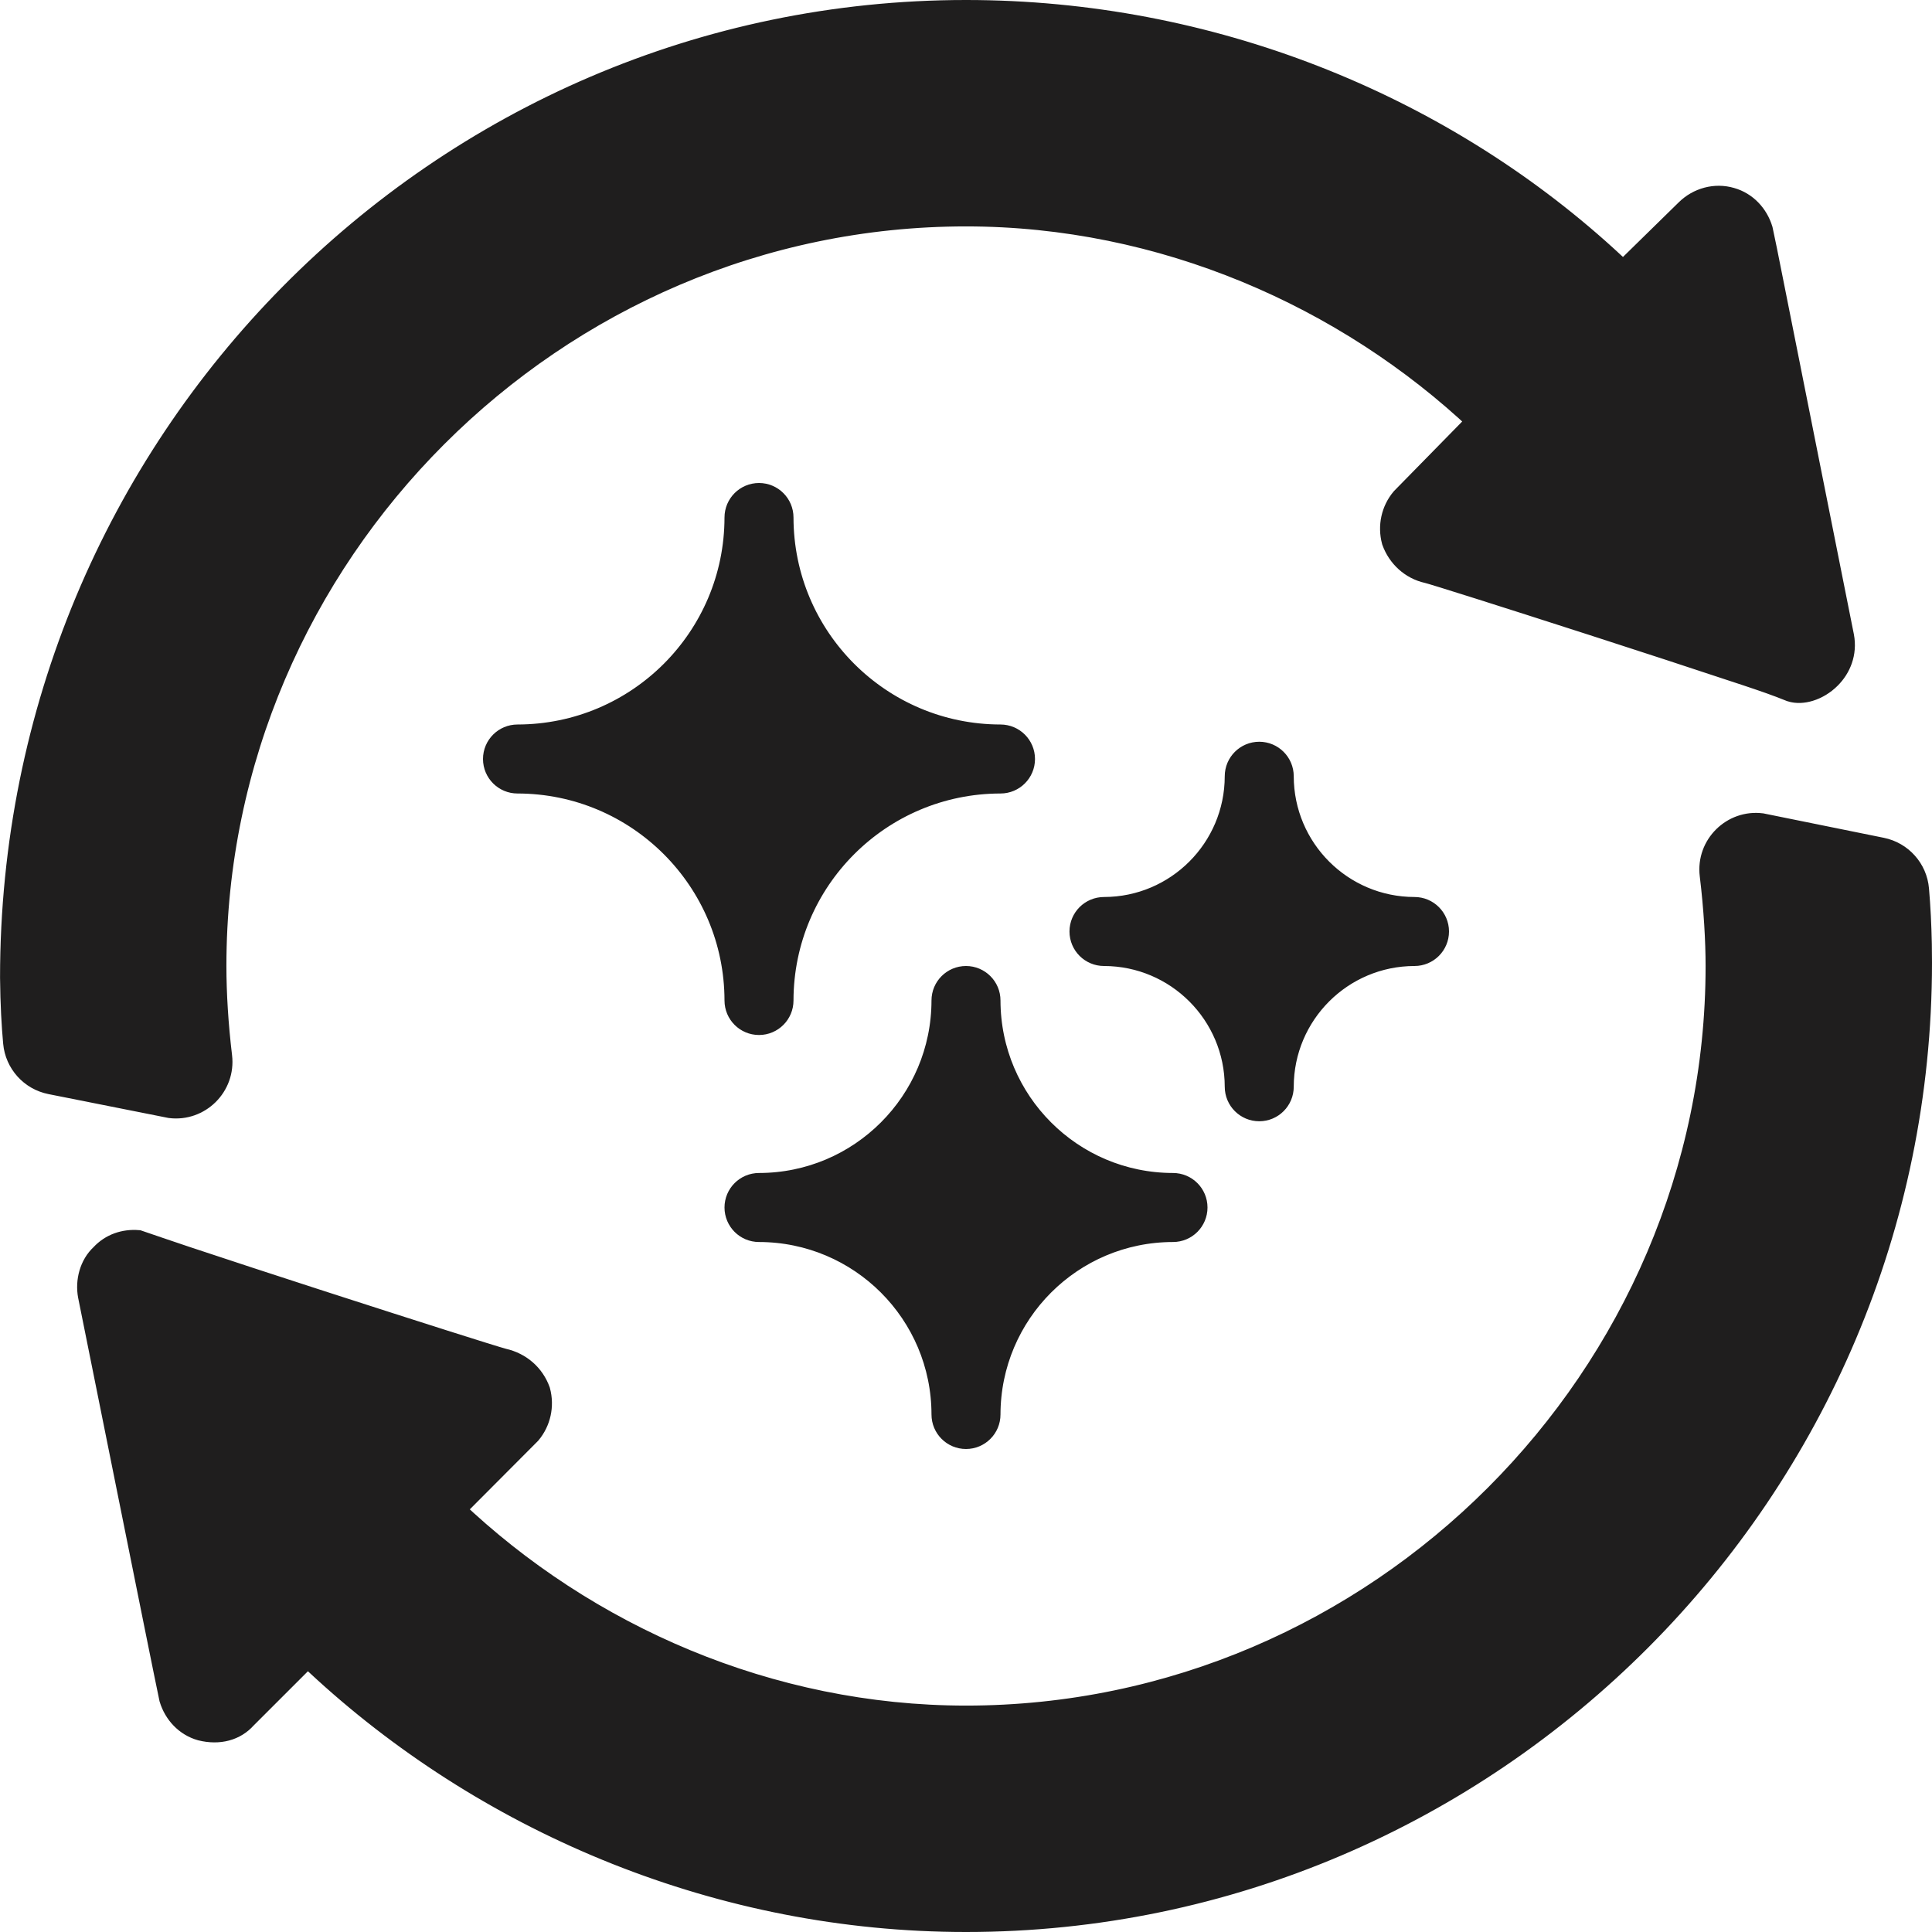 <?xml version="1.0" encoding="UTF-8"?>
<svg width="80px" height="80px" viewBox="0 0 80 80" version="1.1" xmlns="http://www.w3.org/2000/svg" xmlns:xlink="http://www.w3.org/1999/xlink">
    <title>DA059F55-189A-4A0E-9DB5-746267064AFB</title>
    <g id="🧬-Symbols" stroke="none" stroke-width="1" fill="none" fill-rule="evenodd">
        <g id="icons/cleaning">
            <rect id="icon-space" x="0" y="0" width="80" height="80"></rect>
            <path d="M72.764,34.161 L72.94,34.175 L77.908,35.182 C78.309,35.264 78.659,35.472 78.917,35.762 C79.176,36.051 79.342,36.422 79.377,36.829 C79.441,37.578 79.478,38.331 79.493,39.088 L79.493,39.088 L79.5,39.859 C79.5,50.776 75.058,60.68 67.906,67.858 C60.743,75.045 50.862,79.5 40,79.5 C29.862,79.5 20.423,75.51 13.471,69.187 L13.471,69.187 L12.736,68.51 L10.136,71.109 C9.936,71.335 9.669,71.505 9.352,71.589 C9.049,71.669 8.704,71.671 8.33,71.578 C7.719,71.406 7.271,70.917 7.091,70.323 C6.917,69.504 6.183,65.855 5.437,62.146 L5.437,62.146 L5.293,61.432 C4.516,57.571 3.768,53.852 3.726,53.642 C3.617,53.059 3.788,52.397 4.229,51.993 C4.62,51.569 5.159,51.392 5.711,51.435 C6.216,51.608 6.846,51.824 7.702,52.111 C9.413,52.68 11.169,53.254 12.952,53.832 L12.952,53.832 L13.638,54.054 C17.078,55.166 20.429,56.232 20.83,56.336 C21.538,56.495 22.06,56.974 22.288,57.604 C22.452,58.213 22.309,58.852 21.913,59.323 L21.913,59.323 L18.735,62.512 C24.247,67.768 31.858,71.125 40,71.125 C48.528,71.125 56.31,67.609 61.959,61.959 C67.609,56.309 71.125,48.528 71.125,40 C71.125,38.97 71.05,37.618 70.88,36.228 C70.807,35.627 71.028,35.076 71.415,34.694 C71.8,34.313 72.351,34.099 72.94,34.175 Z M40,40.5 C40.256,40.5 40.488,40.604 40.656,40.772 C40.825,40.94 40.928,41.172 40.928,41.429 C40.931,43.538 41.787,45.448 43.17,46.83 C44.552,48.213 46.461,49.069 48.571,49.071 C48.828,49.071 49.06,49.175 49.228,49.343 C49.396,49.511 49.5,49.744 49.5,50 C49.5,50.256 49.396,50.488 49.228,50.657 C49.06,50.825 48.828,50.929 48.571,50.929 C46.461,50.931 44.552,51.787 43.169,53.17 C41.787,54.552 40.931,56.462 40.928,58.571 C40.928,58.828 40.825,59.06 40.656,59.228 C40.488,59.396 40.256,59.5 40,59.5 C39.743,59.5 39.511,59.396 39.343,59.228 C39.175,59.06 39.071,58.828 39.071,58.571 C39.069,56.461 38.213,54.552 36.83,53.169 C35.448,51.787 33.538,50.931 31.428,50.929 C31.172,50.929 30.94,50.825 30.772,50.657 C30.604,50.488 30.5,50.256 30.5,50 C30.5,49.744 30.604,49.511 30.772,49.343 C30.94,49.175 31.172,49.071 31.429,49.071 C33.538,49.069 35.448,48.213 36.83,46.83 C38.213,45.448 39.069,43.538 39.071,41.428 C39.071,41.172 39.175,40.94 39.343,40.772 C39.511,40.604 39.743,40.5 40,40.5 Z M52.143,31.214 C52.399,31.214 52.631,31.318 52.799,31.486 C52.967,31.654 53.071,31.886 53.071,32.143 C53.073,33.661 53.689,35.035 54.684,36.03 C55.679,37.025 57.053,37.641 58.571,37.643 C58.828,37.643 59.06,37.747 59.228,37.915 C59.396,38.083 59.5,38.315 59.5,38.571 C59.5,38.828 59.396,39.06 59.228,39.228 C59.06,39.396 58.828,39.5 58.571,39.5 C57.053,39.502 55.679,40.118 54.684,41.113 C53.689,42.108 53.073,43.482 53.071,45 C53.071,45.256 52.967,45.489 52.799,45.657 C52.631,45.825 52.399,45.929 52.143,45.929 C51.886,45.929 51.654,45.825 51.486,45.657 C51.318,45.489 51.214,45.256 51.214,44.999 C51.212,43.482 50.596,42.108 49.601,41.113 C48.606,40.118 47.233,39.502 45.714,39.5 C45.458,39.5 45.226,39.396 45.057,39.228 C44.889,39.06 44.785,38.828 44.785,38.571 C44.785,38.315 44.889,38.083 45.057,37.915 C45.226,37.747 45.458,37.643 45.715,37.643 C47.233,37.641 48.606,37.025 49.601,36.03 C50.596,35.035 51.212,33.661 51.214,32.143 C51.214,31.886 51.318,31.654 51.486,31.486 C51.654,31.318 51.886,31.214 52.143,31.214 Z M40,0.5 C50.088,0.5 59.524,4.336 66.476,10.65 L66.476,10.65 L67.214,11.33 L69.854,8.744 C70.094,8.503 70.39,8.337 70.705,8.253 C71.016,8.171 71.345,8.17 71.663,8.263 C72.278,8.434 72.729,8.926 72.91,9.522 C73.003,9.941 73.138,10.622 73.329,11.581 L73.329,11.581 L74.07,15.299 L74.2,15.954 L74.375,16.831 L74.493,17.422 L74.611,18.017 C75.17,20.823 75.729,23.625 76.036,25.166 C76.199,25.983 76.264,26.305 76.274,26.358 C76.402,27.04 76.147,27.633 75.742,28.038 C75.505,28.275 75.216,28.45 74.919,28.541 C74.665,28.618 74.404,28.635 74.17,28.561 C73.572,28.319 73.044,28.139 72.372,27.914 C70,27.127 68.191,26.537 66.402,25.959 L66.402,25.959 L65.758,25.751 C62.418,24.673 59.322,23.692 59.114,23.65 C58.457,23.504 57.939,23.023 57.712,22.396 C57.548,21.786 57.691,21.146 58.088,20.675 L58.088,20.675 L61.264,17.436 C55.752,12.232 48.141,8.875 40,8.875 C31.472,8.875 23.69,12.391 18.041,18.041 C12.391,23.69 8.875,31.472 8.875,40 C8.875,41.142 8.955,42.441 9.112,43.748 C9.184,44.347 8.963,44.897 8.578,45.279 C8.194,45.659 7.645,45.873 7.058,45.799 L7.058,45.799 L2.105,44.814 C1.703,44.734 1.352,44.527 1.093,44.238 C0.834,43.949 0.665,43.579 0.629,43.172 C0.566,42.48 0.512,41.595 0.502,40.481 C0.501,29.413 4.927,19.439 12.059,12.221 C19.224,4.97 29.119,0.5 40,0.5 Z M31.429,20.5 C31.685,20.5 31.917,20.604 32.085,20.772 C32.253,20.94 32.357,21.172 32.357,21.429 C32.36,23.933 33.376,26.199 35.017,27.84 C36.658,29.481 38.924,30.497 41.428,30.5 C41.685,30.5 41.917,30.604 42.085,30.772 C42.253,30.94 42.357,31.172 42.357,31.429 C42.357,31.685 42.253,31.917 42.085,32.085 C41.917,32.253 41.685,32.357 41.428,32.357 C38.924,32.36 36.658,33.376 35.017,35.017 C33.376,36.658 32.36,38.924 32.357,41.428 C32.357,41.685 32.253,41.917 32.085,42.085 C31.917,42.253 31.685,42.357 31.429,42.357 C31.172,42.357 30.94,42.253 30.772,42.085 C30.604,41.917 30.5,41.685 30.5,41.428 C30.497,38.924 29.481,36.658 27.84,35.017 C26.199,33.376 23.933,32.36 21.429,32.357 C21.172,32.357 20.94,32.253 20.772,32.085 C20.604,31.917 20.5,31.685 20.5,31.429 C20.5,31.172 20.604,30.94 20.772,30.772 C20.94,30.604 21.172,30.5 21.429,30.5 C23.933,30.497 26.199,29.481 27.84,27.84 C29.481,26.199 30.497,23.933 30.5,21.429 C30.5,21.172 30.604,20.94 30.772,20.772 C30.94,20.604 31.172,20.5 31.429,20.5 Z" stroke="#1F1E1E" fill="#1F1E1E"></path>
        </g>
    </g>
</svg>